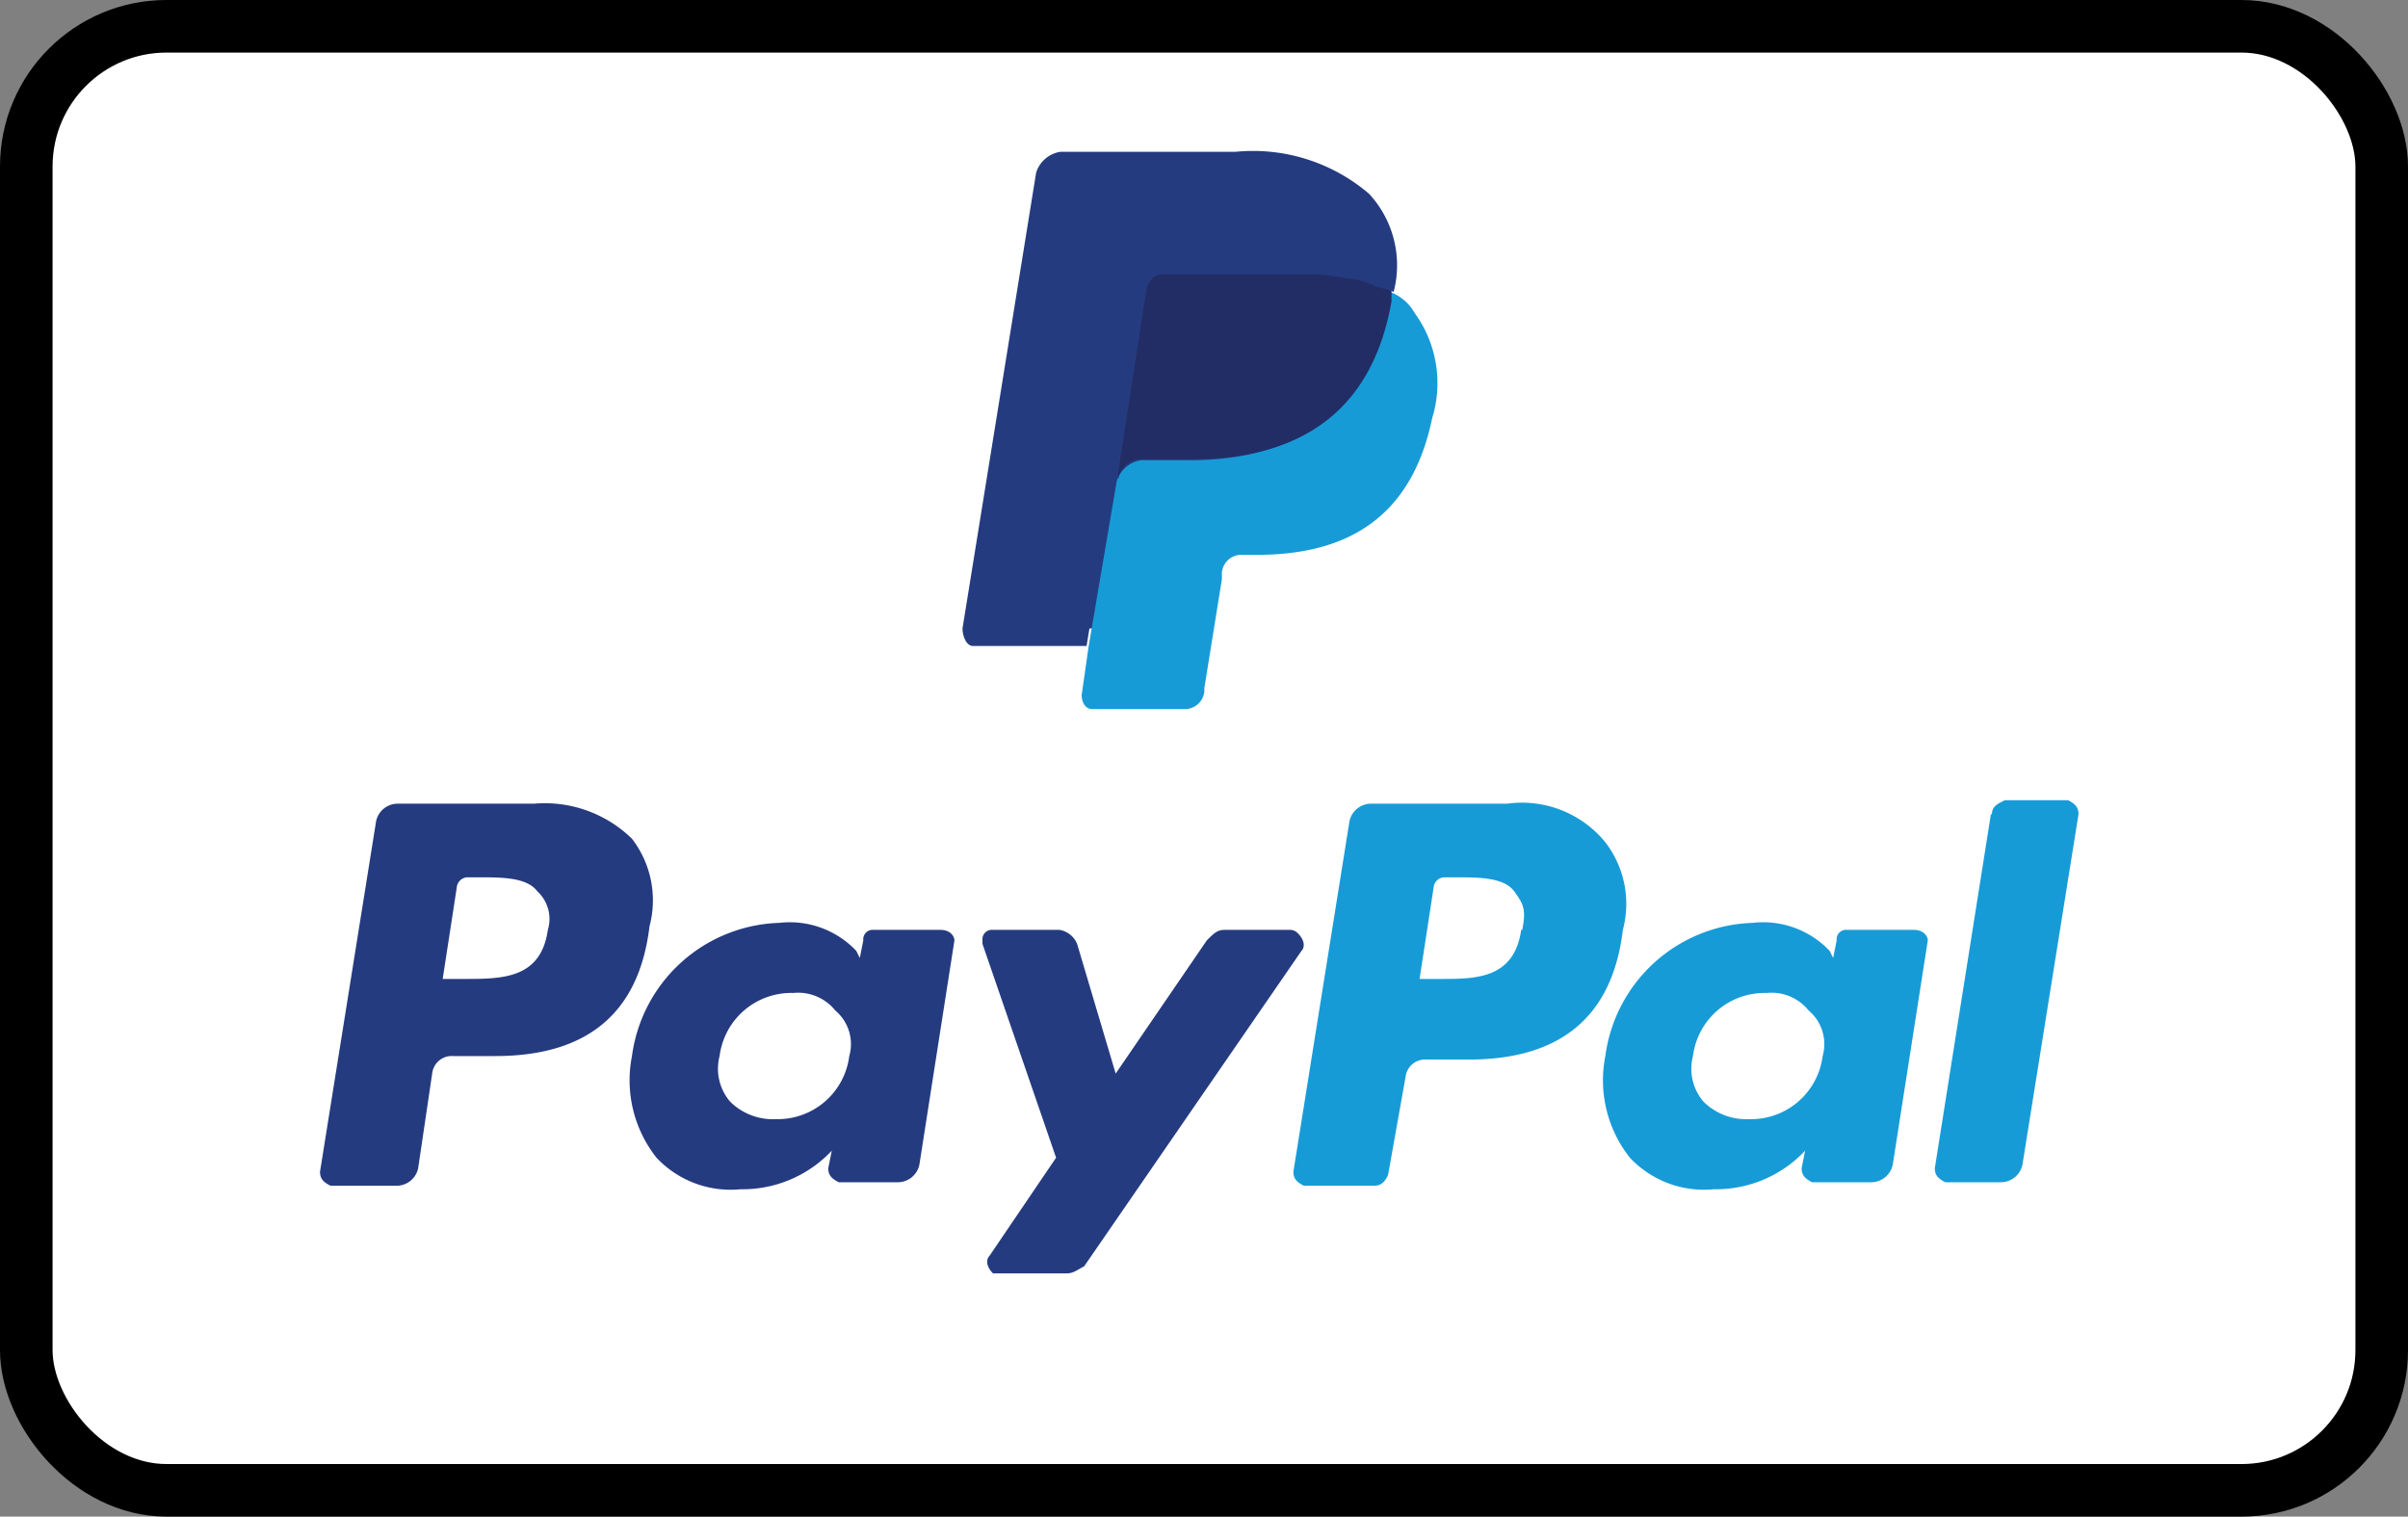 <svg xmlns="http://www.w3.org/2000/svg" viewBox="0 0 68.7 43.27">
    <rect x="0" y="0" width="68.7" height="43.27" fill="#808080" stroke="none"/>
    <title>PayPal</title>
    <rect x="0.75" y="0.75" width="67.2" height="41.77" rx="4" ry="4" fill="#fff" stroke="#000" stroke-miterlimit="10"
        stroke-width="1.5" />
    <path
        d="M15.23,22.93h-3.9a.63.63,0,0,0-.6.5l-1.6,10c0,.2.1.3.3.4h1.9a.63.63,0,0,0,.6-.5l.4-2.7a.56.56,0,0,1,.6-.5h1.2c2.6,0,4.1-1.2,4.4-3.7a2.88,2.88,0,0,0-.5-2.5A3.56,3.56,0,0,0,15.23,22.93Zm.4,3.6c-.2,1.4-1.3,1.4-2.4,1.4h-.6l.4-2.6a.32.32,0,0,1,.3-.3h.3c.7,0,1.4,0,1.7.4A1.07,1.07,0,0,1,15.63,26.53Zm11.2,0h-1.9a.27.27,0,0,0-.3.3l-.1.5-.1-.2a2.61,2.61,0,0,0-2.2-.8,4.38,4.38,0,0,0-4.2,3.8,3.56,3.56,0,0,0,.7,2.9,2.9,2.9,0,0,0,2.4.9,3.49,3.49,0,0,0,2.6-1.1l-.1.5c0,.2.1.3.3.4h1.7a.63.63,0,0,0,.6-.5l1-6.4c0-.1-.1-.3-.4-.3Zm-2.6,3.6a2.06,2.06,0,0,1-2.1,1.8,1.73,1.73,0,0,1-1.3-.5,1.44,1.44,0,0,1-.3-1.3,2.06,2.06,0,0,1,2.1-1.8,1.36,1.36,0,0,1,1.2.5A1.25,1.25,0,0,1,24.23,30.13Zm12.6-3.6h-1.9c-.2,0-.3.1-.5.3l-2.6,3.8-1.1-3.7a.66.66,0,0,0-.5-.4h-1.9a.27.27,0,0,0-.3.3v.1l2.1,6.1-1.9,2.8c-.1.1-.1.3.1.5h2.1c.2,0,.3-.1.5-.2l6.2-9c.1-.1.1-.3-.1-.5a.31.31,0,0,0-.2-.1Z"
        fill="#253b80" />
    <path
        d="M43,22.93h-3.9a.63.63,0,0,0-.6.5l-1.6,10c0,.2.1.3.3.4h2c.2,0,.3-.1.4-.3l.5-2.8a.56.56,0,0,1,.6-.5h1.2c2.6,0,4.1-1.2,4.4-3.7a2.88,2.88,0,0,0-.5-2.5A3.07,3.07,0,0,0,43,22.93Zm.4,3.6c-.2,1.4-1.3,1.4-2.3,1.4h-.6l.4-2.6a.32.32,0,0,1,.3-.3h.3c.7,0,1.4,0,1.7.4S43.53,26,43.43,26.53Zm11.2,0h-1.9a.27.27,0,0,0-.3.3l-.1.5-.1-.2a2.61,2.61,0,0,0-2.2-.8,4.38,4.38,0,0,0-4.2,3.8,3.56,3.56,0,0,0,.7,2.9,2.9,2.9,0,0,0,2.4.9,3.49,3.49,0,0,0,2.6-1.1l-.1.5c0,.2.1.3.3.4h1.7a.63.63,0,0,0,.6-.5l1-6.4c0-.1-.1-.3-.4-.3ZM52,30.13a2.06,2.06,0,0,1-2.1,1.8,1.73,1.73,0,0,1-1.3-.5,1.44,1.44,0,0,1-.3-1.3,2.06,2.06,0,0,1,2.1-1.8,1.36,1.36,0,0,1,1.2.5A1.25,1.25,0,0,1,52,30.13Zm4.8-6.9-1.6,10.1c0,.2.1.3.3.4h1.6a.63.63,0,0,0,.6-.5l1.6-10c0-.2-.1-.3-.3-.4h-1.8C57,22.93,56.83,23,56.83,23.23Z"
        fill="#179bd7" />
    <path
        d="M31.36,19.63l.3-1.7h-3.5l2-13c0-.1.1-.1.2-.1h4.9c1.7,0,2.8.3,3.3,1a2.07,2.07,0,0,1,.6,1,3.27,3.27,0,0,1,0,1.4h0v.3l.3.2c.2.1.4.3.6.4a1.91,1.91,0,0,1,.5,1,4,4,0,0,1-.1,1.5,4.92,4.92,0,0,1-.6,1.7,5.24,5.24,0,0,1-1,1.1,3.1,3.1,0,0,1-1.3.6,7.77,7.77,0,0,1-1.6.2h-.4a1.14,1.14,0,0,0-.8.3,1.61,1.61,0,0,0-.4.7v.1l-.5,3.1v.2h-2.5Z"
        fill="#253b80" />
    <path
        d="M39.66,8.33v.3c-.6,3.3-2.9,4.5-5.7,4.5h-1.4a.86.86,0,0,0-.7.6l-.8,4.7-.2,1.4c0,.2.1.4.3.4h2.6a.56.56,0,0,0,.6-.5v-.1l.5-3.1v-.2a.56.56,0,0,1,.6-.5h.4c2.5,0,4.4-1,5-3.9a3.4,3.4,0,0,0-.5-3A1.34,1.34,0,0,0,39.66,8.33Z"
        fill="#179bd7" />
    <path
        d="M39,8c-.2,0-.4-.1-.6-.1a5.28,5.28,0,0,0-1.3-.1h-3.8a.56.56,0,0,0-.6.5l-.8,5.2v.2a.67.67,0,0,1,.7-.6H34c2.8,0,5.1-1.1,5.7-4.5v-.3A2.39,2.39,0,0,0,39,8Z"
        fill="#222d65" />
    <path
        d="M32.56,8.33a.56.56,0,0,1,.6-.5h3.9a5.28,5.28,0,0,1,1.3.1,2.35,2.35,0,0,1,.8.2c.2.1.4.1.6.2a3,3,0,0,0-.7-2.8,5.09,5.09,0,0,0-3.8-1.2h-5a.86.86,0,0,0-.7.6l-2.1,13c0,.2.1.5.3.5H31l.8-4.9Z"
        fill="#253b80" />
</svg>